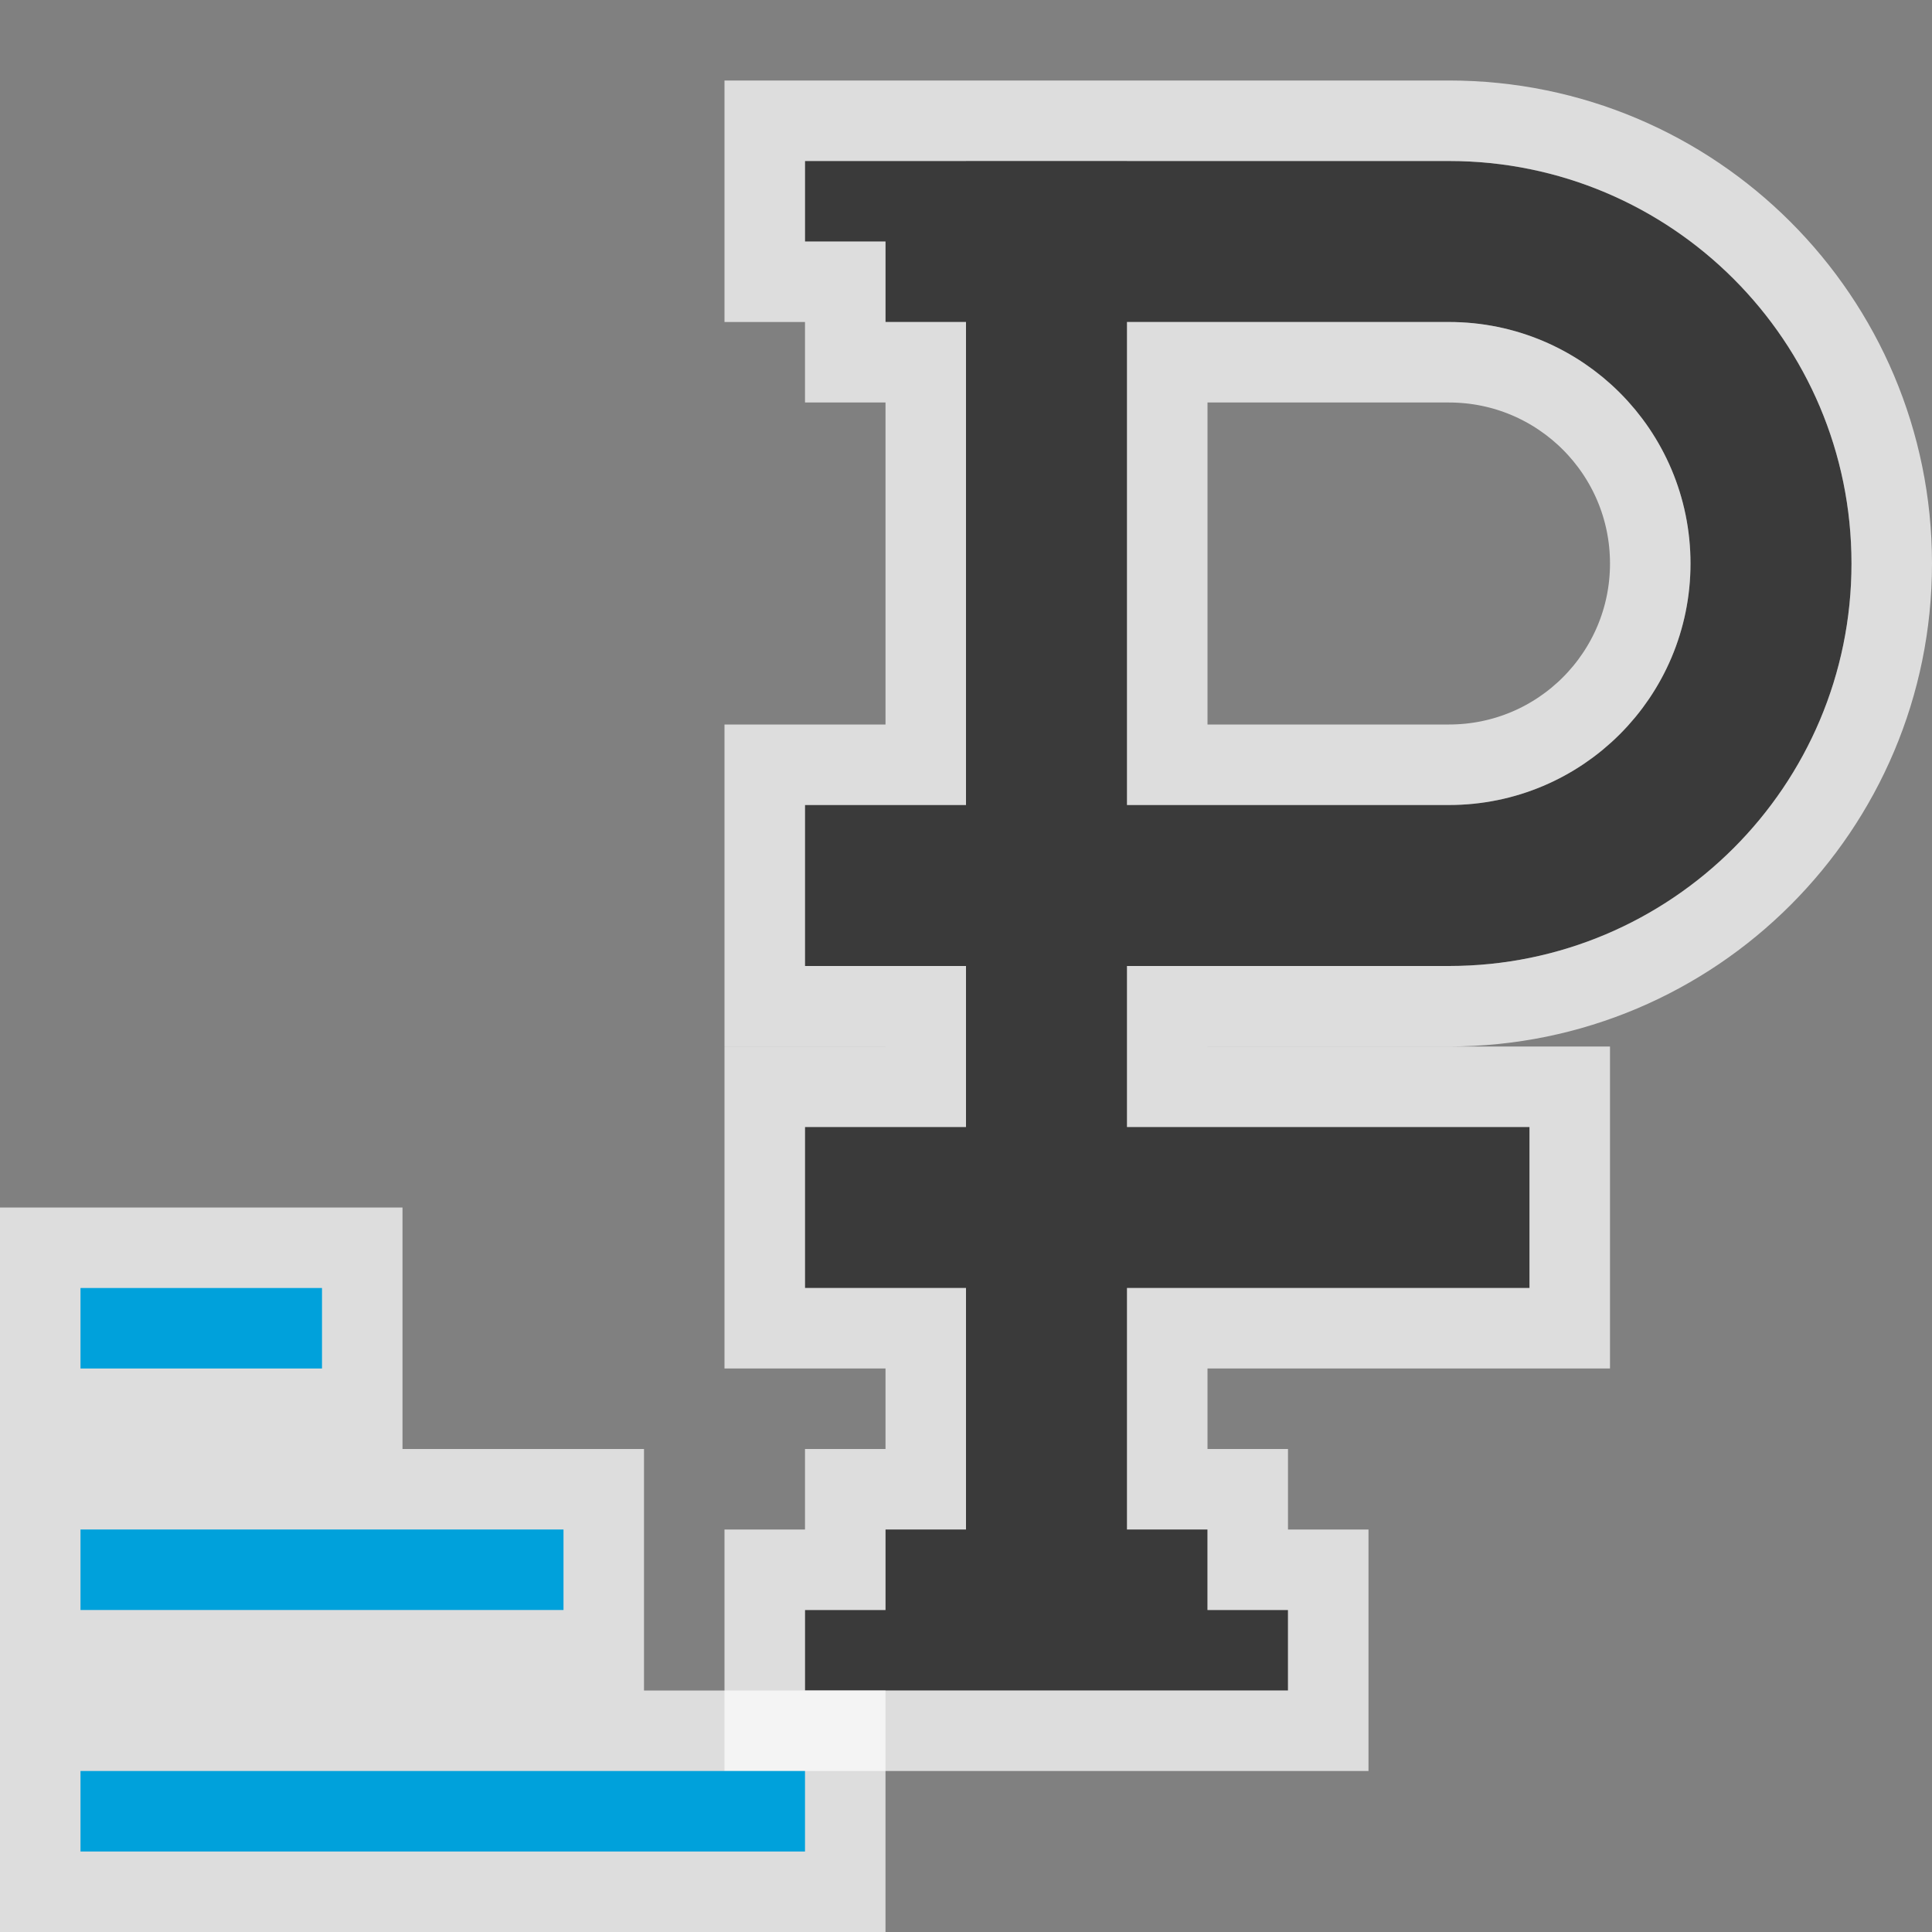 <svg width="24" height="24" viewBox="0 0 24 24" fill="none" xmlns="http://www.w3.org/2000/svg">
<rect x="0" y="0" width="24" height="24" fill="#808080" stroke="none"/>
<g clip-path="url(#clip0_1950_11491)">
<path d="M10 14H19V16H10V14Z" fill="#3A3A3A"/>
<path d="M12 2H14V19H15V20H16V21H10V20H11V19H12V2Z" fill="#3A3A3A"/>
<path fill-rule="evenodd" clip-rule="evenodd" d="M18 4H11V3H10V2H12H18C20.761 2 23 4.239 23 7C23 9.761 20.761 12 18 12H10V10H18C19.657 10 21 8.657 21 7C21 5.343 19.657 4 18 4Z" fill="#3A3A3A"/>
<path d="M10 13.5H9.5V14V16V16.5H10H11.5V18.5H11H10.5V19V19.5H10H9.5V20V21V21.5H10H16H16.5V21V20V19.5H16H15.5V19V18.5H15H14.5V16.5H19H19.5V16V14V13.5H19H14.5V12.5H18C21.038 12.5 23.5 10.038 23.5 7C23.5 3.962 21.038 1.5 18 1.5H14.5H14H12H10H9.5V2V3V3.5H10H10.5V4V4.5H11H11.5V9.5H10H9.5V10V12V12.5H10H11.5V13.5H10ZM18 9.5H14.5V4.5H18C19.381 4.5 20.5 5.619 20.5 7C20.5 8.381 19.381 9.5 18 9.5Z" stroke="#FCFCFC" stroke-opacity="0.75"/>
<g clip-path="url(#clip1_1950_11491)">
<path d="M5 15L5 18L8 18L8 21L11 21L11 24L-3.93403e-07 24L0 15L5 15Z" fill="#FCFCFC" fill-opacity="0.75"/>
<rect x="10" y="22" width="1" height="9" transform="rotate(90 10 22)" fill="#00A1DB"/>
<rect x="7" y="19" width="1" height="6" transform="rotate(90 7 19)" fill="#00A1DB"/>
<rect x="4" y="16" width="1" height="3" transform="rotate(90 4 16)" fill="#00A1DB"/>
</g>
</g>
<defs>
<clipPath id="clip0_1950_11491">
<rect width="24" height="24" fill="white"/>
</clipPath>
<clipPath id="clip1_1950_11491">
<rect width="11" height="9" fill="white" transform="translate(0 15)"/>
</clipPath>
</defs>
</svg>
